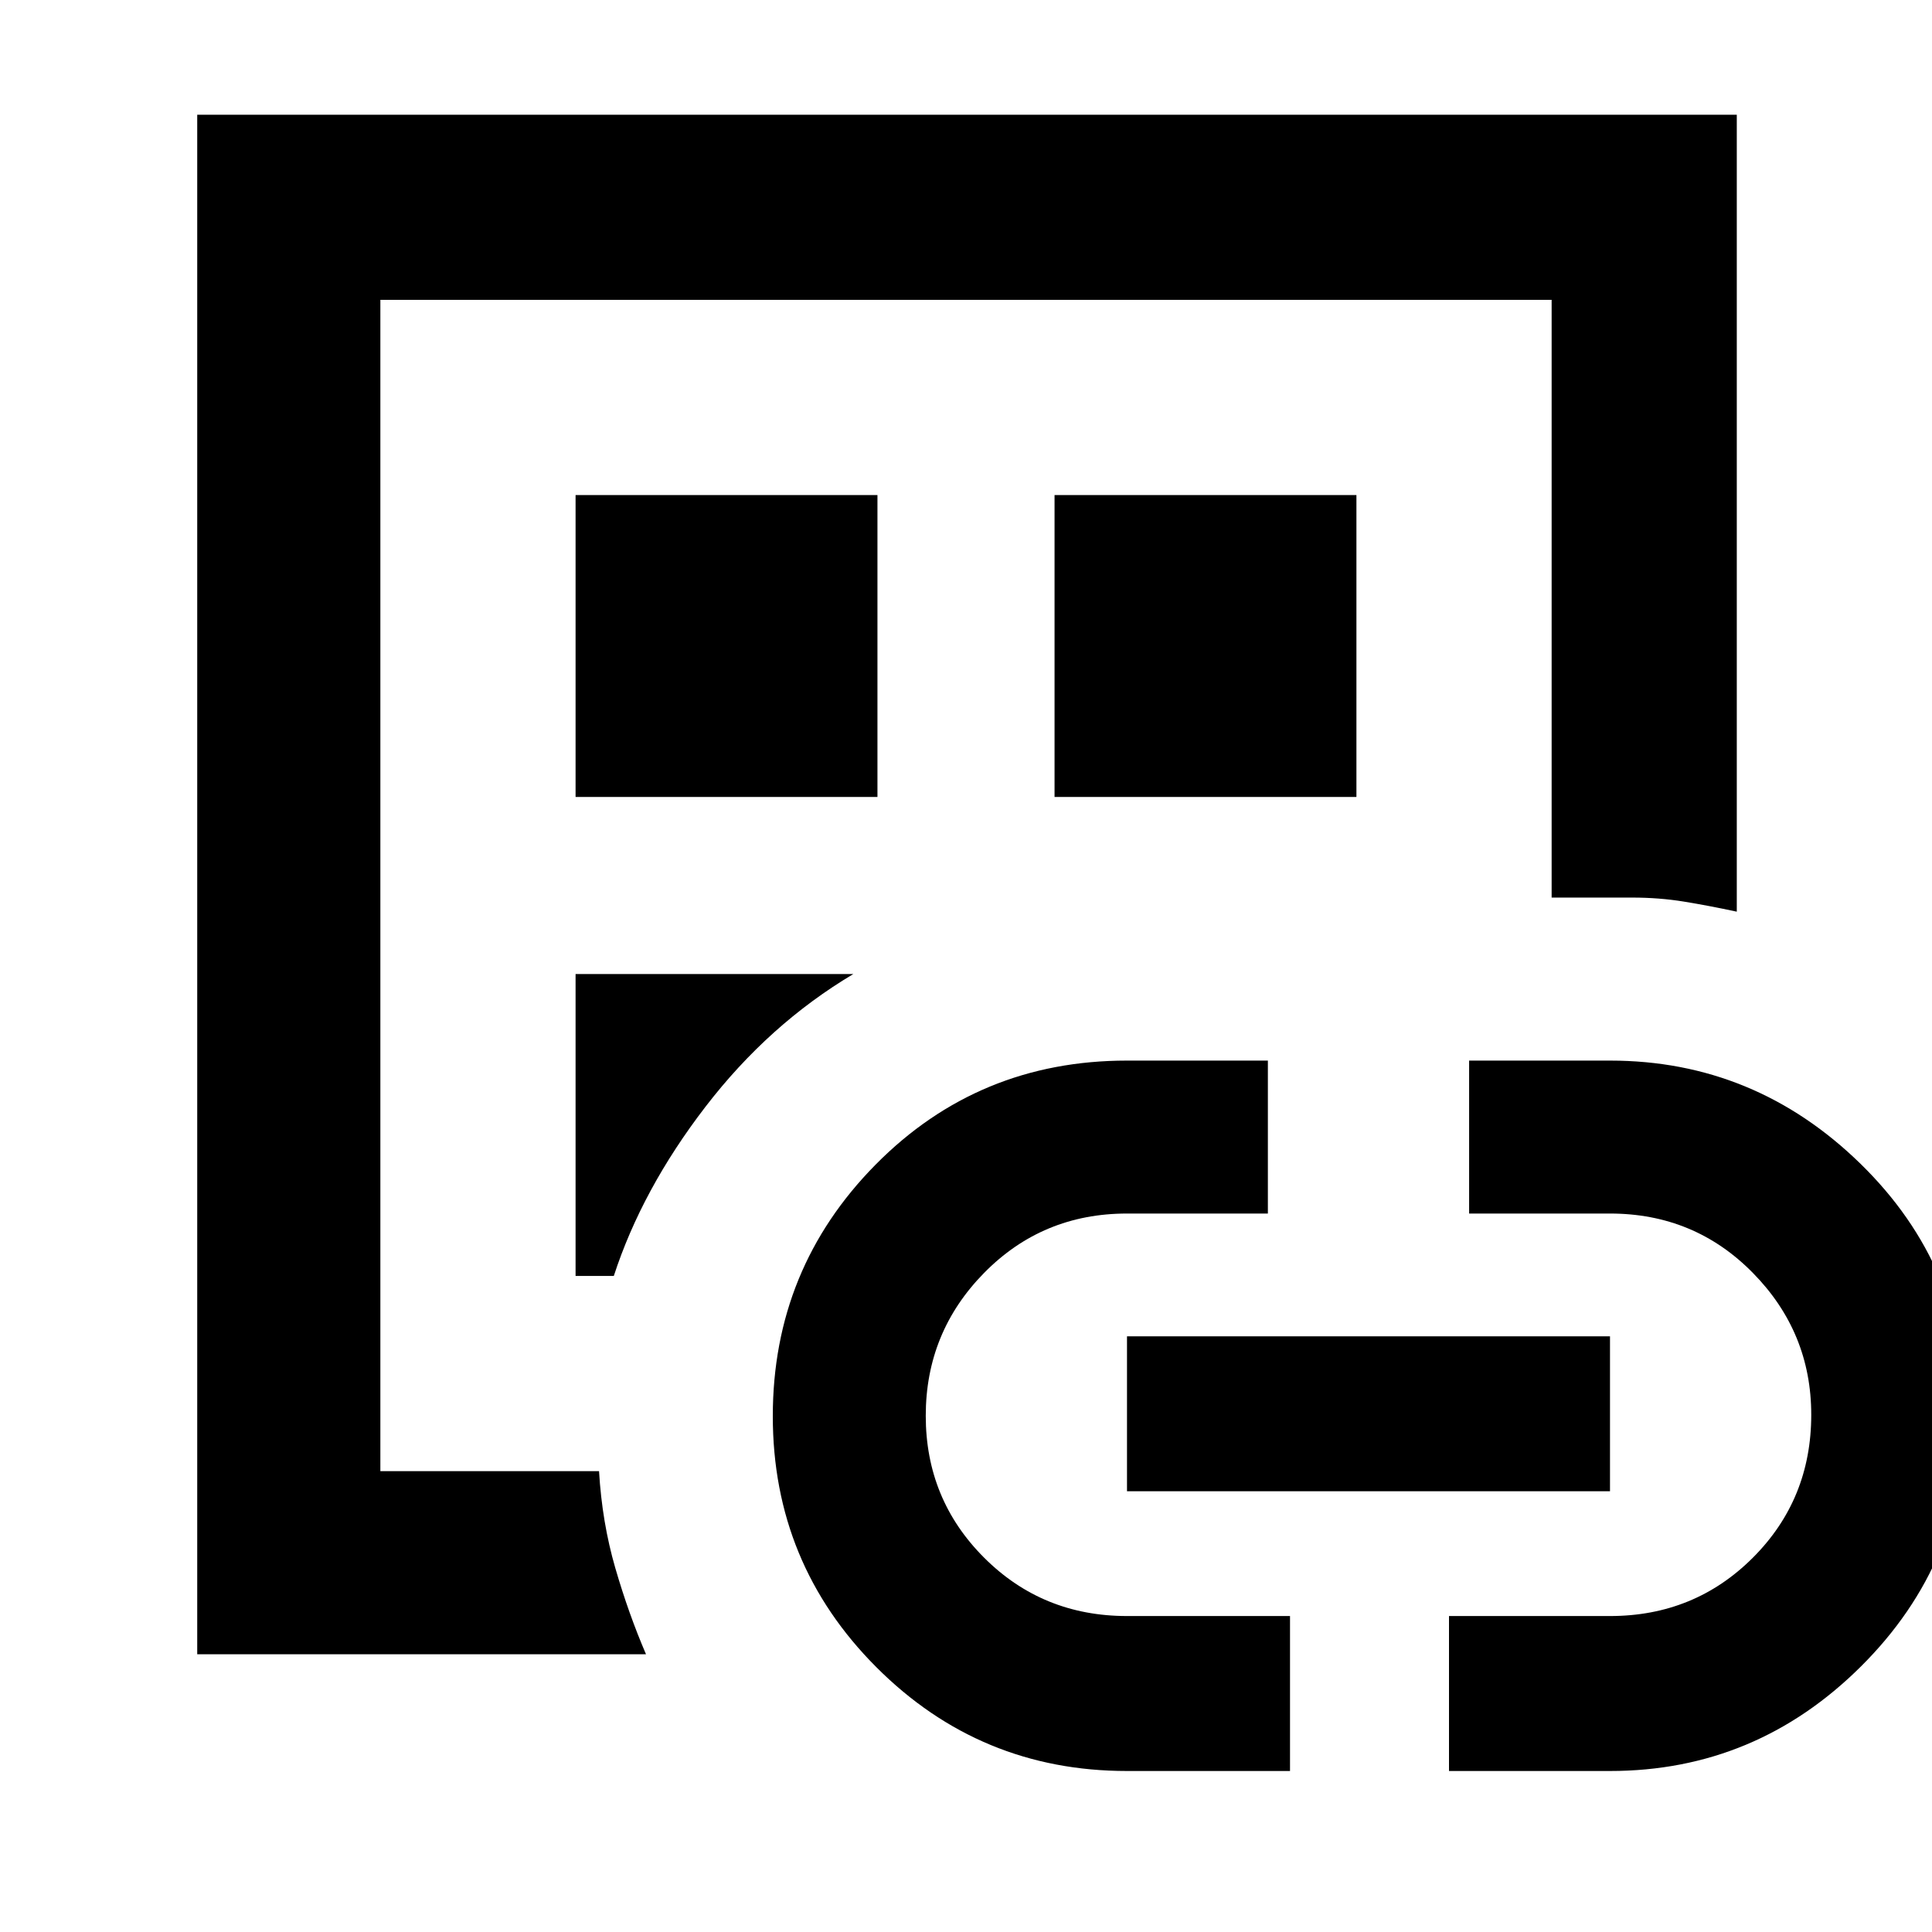 <svg xmlns="http://www.w3.org/2000/svg" height="48" viewBox="0 -960 960 960" width="48"><path d="M98-138v-765h765v396q-14-3-26.28-5-12.29-2-25.72-2h-40v-297H189v582h108.66q1.48 25.43 8.09 48.18Q312.36-158.07 321-138H98Zm91-126v35-582 547Zm97-62h19q14-43 45.5-84t73.5-66H286v150Zm0-238h150v-150H286v150ZM560-80q-73 0-124.5-51.54Q384-183.09 384-256.32q0-73.24 51.06-124.96Q486.13-433 560-433h70v76h-70q-42 0-71 29.5t-29 71q0 41.5 29 70.5t71 29h81v77h-81Zm-36-484h150v-150H524v150Zm36 345v-77h240v77H560ZM720-80v-77h80q42 0 71-29t29-71q0-41-29-70.5T800-357h-70v-76h70q72 0 124.5 51.3T977-257.3q0 73.3-52.26 125.3Q872.49-80 800-80h-80Z"/></svg>